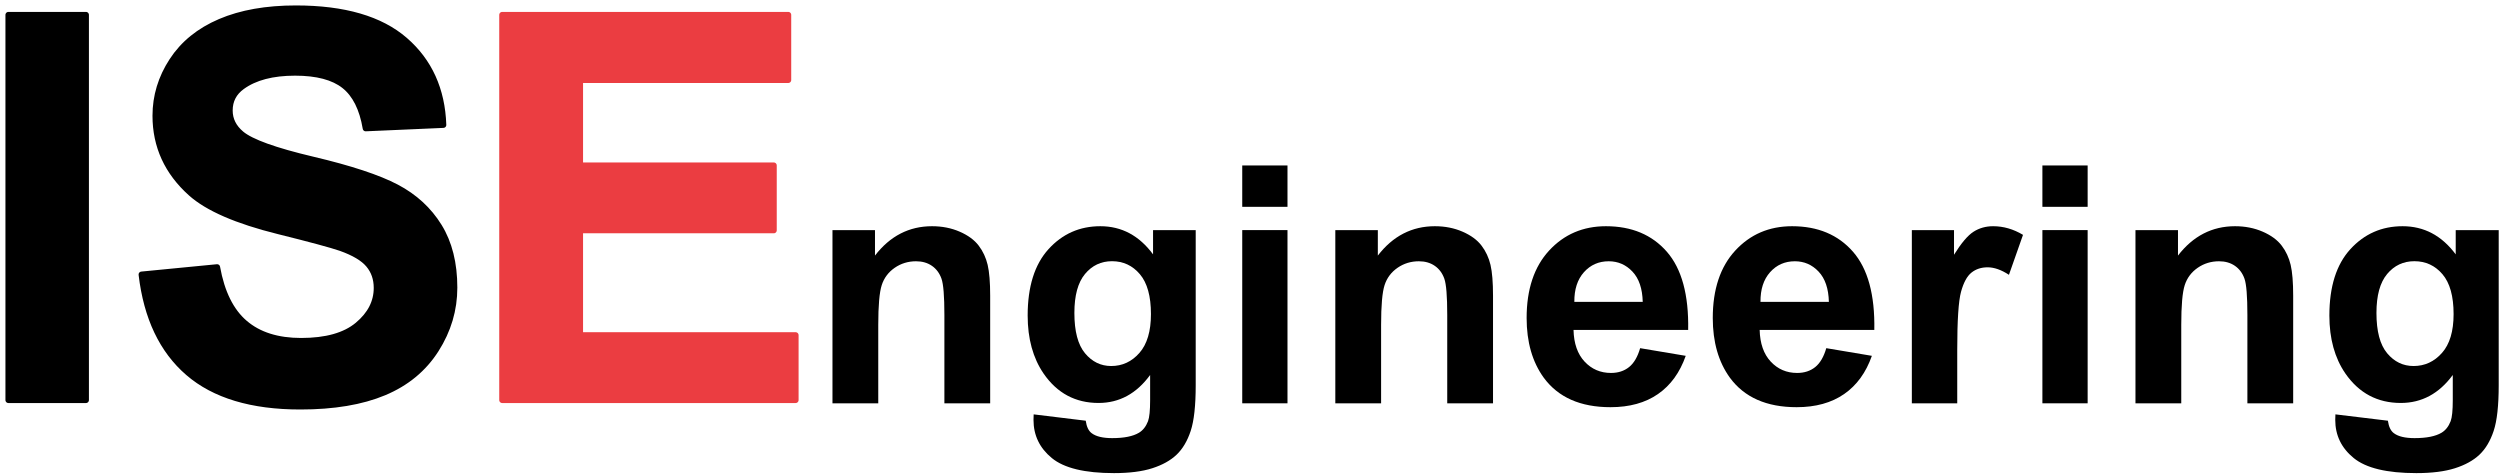<svg width="1934" height="367" xmlns="http://www.w3.org/2000/svg" xmlns:xlink="http://www.w3.org/1999/xlink" overflow="hidden"><defs><clipPath id="clip0"><rect x="1031" y="710" width="1934" height="367"/></clipPath></defs><g clip-path="url(#clip0)" transform="translate(-1031 -710)"><path d="M1259.88 716.5C1297.23 716.5 1325.35 724.689 1344.23 741.067 1363.11 757.445 1373.03 779.305 1373.97 806.646L1313.88 809.286C1311.31 793.991 1305.79 782.993 1297.33 776.293 1288.87 769.593 1276.19 766.243 1259.27 766.243 1241.81 766.243 1228.14 769.83 1218.26 777.004 1211.9 781.606 1208.71 787.764 1208.71 795.48 1208.71 802.518 1211.69 808.541 1217.65 813.549 1225.23 819.911 1243.63 826.543 1272.87 833.447 1302.1 840.35 1323.73 847.49 1337.73 854.867 1351.74 862.243 1362.71 872.327 1370.62 885.118 1378.54 897.909 1382.5 913.712 1382.5 932.526 1382.5 949.581 1377.76 965.553 1368.29 980.442 1358.81 995.331 1345.42 1006.4 1328.09 1013.64 1310.77 1020.88 1289.18 1024.5 1263.33 1024.5 1225.7 1024.5 1196.8 1015.8 1176.64 998.41 1156.47 981.017 1144.43 955.672 1140.5 922.375L1198.97 916.69C1202.49 936.316 1209.63 950.732 1220.39 959.935 1231.15 969.14 1245.66 973.742 1263.94 973.742 1283.29 973.742 1297.87 969.647 1307.69 961.458 1317.5 953.269 1322.41 943.693 1322.41 932.729 1322.41 925.691 1320.34 919.701 1316.21 914.761 1312.09 909.82 1304.88 905.523 1294.59 901.868 1287.55 899.432 1271.52 895.1 1246.48 888.875 1214.26 880.888 1191.66 871.075 1178.67 859.435 1160.4 843.057 1151.26 823.092 1151.26 799.54 1151.26 784.381 1155.56 770.202 1164.15 757.005 1172.75 743.808 1185.13 733.758 1201.3 726.855 1217.48 719.951 1237 716.5 1259.88 716.5Z" stroke="#000000" stroke-width="4.583" stroke-linecap="butt" stroke-linejoin="round" stroke-miterlimit="10" stroke-opacity="1" fill="#000000" fill-rule="evenodd" fill-opacity="1"/><path d="M1037.5 721.5 1097.5 721.5 1097.5 1019.5 1037.5 1019.5 1037.5 721.5Z" stroke="#000000" stroke-width="4.583" stroke-linecap="butt" stroke-linejoin="round" stroke-miterlimit="10" stroke-opacity="1" fill="#000000" fill-rule="evenodd" fill-opacity="1"/><path d="M1419.5 721.5 1640.8 721.5 1640.8 771.912 1479.76 771.912 1479.76 837.976 1629.6 837.976 1629.6 888.185 1479.76 888.185 1479.76 969.291 1646.5 969.291 1646.5 1019.5 1419.5 1019.5 1419.5 721.5Z" stroke="#EB3D41" stroke-width="4.583" stroke-linecap="butt" stroke-linejoin="round" stroke-miterlimit="10" stroke-opacity="1" fill="#EB3D41" fill-rule="evenodd" fill-opacity="1"/><path d="M1992 838 2027 838 2027 870 1992 870 1992 838Z" fill="#000000" fill-rule="evenodd" fill-opacity="1"/><path d="M2611 838 2646 838 2646 870 2611 870 2611 838Z" fill="#000000" fill-rule="evenodd" fill-opacity="1"/><path d="M1752.01 885C1759.82 885 1766.96 886.409 1773.43 889.226 1779.9 892.044 1784.8 895.639 1788.11 900.012 1791.43 904.385 1793.74 909.347 1795.05 914.898 1796.35 920.448 1797 928.396 1797 938.741L1797 1022 1761.58 1022 1761.58 953.626C1761.58 939.161 1760.83 929.805 1759.32 925.558 1757.8 921.311 1755.35 918.01 1751.94 915.655 1748.54 913.3 1744.44 912.122 1739.66 912.122 1733.52 912.122 1728.02 913.805 1723.14 917.169 1718.27 920.533 1714.93 924.99 1713.12 930.541 1711.32 936.091 1710.42 946.352 1710.42 961.322L1710.42 1022 1675 1022 1675 888.028 1707.89 888.028 1707.89 907.707C1719.57 892.569 1734.28 885 1752.01 885Z" fill="#000000" fill-rule="evenodd" fill-opacity="1"/><path d="M1882.22 885C1898.7 885 1912.29 892.261 1923 906.782L1923 888.022 1956 888.022 1956 1008.01C1956 1023.79 1954.7 1035.58 1952.11 1043.39 1949.52 1051.2 1945.88 1057.32 1941.19 1061.77 1936.51 1066.22 1930.26 1069.7 1922.43 1072.22 1914.61 1074.74 1904.72 1076 1892.76 1076 1870.17 1076 1854.15 1072.12 1844.7 1064.35 1835.24 1056.59 1830.52 1046.75 1830.52 1034.83 1830.52 1033.65 1830.56 1032.23 1830.64 1030.55L1870.92 1035.46C1871.59 1040.16 1873.14 1043.39 1875.57 1045.15 1878.91 1047.67 1884.18 1048.93 1891.38 1048.93 1900.58 1048.93 1907.48 1047.54 1912.08 1044.78 1915.18 1042.93 1917.52 1039.95 1919.11 1035.84 1920.2 1032.9 1920.74 1027.48 1920.74 1019.59L1920.74 1000.08C1910.2 1014.52 1896.9 1021.73 1880.84 1021.73 1862.93 1021.73 1848.75 1014.14 1838.3 998.945 1830.1 986.942 1826 972.001 1826 954.123 1826 931.711 1831.37 914.588 1842.12 902.753 1852.87 890.918 1866.24 885 1882.22 885ZM1891.25 912.07C1882.8 912.07 1875.84 915.365 1870.36 921.954 1864.88 928.543 1862.14 938.594 1862.14 952.108 1862.14 966.294 1864.88 976.681 1870.36 983.27 1875.84 989.859 1882.59 993.154 1890.62 993.154 1899.24 993.154 1906.52 989.775 1912.46 983.018 1918.4 976.261 1921.37 966.252 1921.37 952.99 1921.37 939.14 1918.52 928.857 1912.83 922.143 1907.15 915.427 1899.95 912.07 1891.25 912.07Z" fill="#000000" fill-rule="evenodd" fill-opacity="1"/><path d="M2141.01 885C2148.82 885 2155.96 886.409 2162.43 889.226 2168.9 892.044 2173.8 895.639 2177.11 900.012 2180.43 904.385 2182.74 909.347 2184.05 914.898 2185.35 920.448 2186 928.396 2186 938.741L2186 1022 2150.58 1022 2150.58 953.626C2150.58 939.161 2149.83 929.805 2148.32 925.558 2146.8 921.311 2144.35 918.01 2140.94 915.655 2137.54 913.3 2133.44 912.122 2128.65 912.122 2122.52 912.122 2117.02 913.805 2112.14 917.169 2107.27 920.533 2103.93 924.99 2102.12 930.541 2100.32 936.091 2099.42 946.352 2099.42 961.322L2099.42 1022 2064 1022 2064 888.028 2096.89 888.028 2096.89 907.707C2108.57 892.569 2123.28 885 2141.01 885Z" fill="#000000" fill-rule="evenodd" fill-opacity="1"/><path d="M2273.35 885C2293.25 885 2308.96 891.58 2320.47 904.739 2331.97 917.898 2337.47 938.057 2336.97 965.216L2248.28 965.216C2248.53 975.727 2251.39 983.904 2256.85 989.748 2262.31 995.592 2269.11 998.513 2277.26 998.513 2282.8 998.513 2287.46 997 2291.24 993.973 2295.02 990.946 2297.87 986.069 2299.81 979.342L2335.08 985.27C2330.54 998.219 2323.38 1008.08 2313.6 1014.85 2303.82 1021.62 2291.58 1025 2276.88 1025 2253.61 1025 2236.4 1017.39 2225.23 1002.17 2216.41 989.979 2212 974.592 2212 956.009 2212 933.811 2217.8 916.426 2229.38 903.856 2240.97 891.286 2255.63 885 2273.35 885ZM2275.49 912.117C2267.77 912.117 2261.38 914.934 2256.34 920.568 2251.3 926.201 2248.83 933.853 2248.91 943.523L2301.82 943.523C2301.57 933.264 2298.92 925.466 2293.88 920.126 2288.85 914.787 2282.71 912.117 2275.49 912.117Z" fill="#000000" fill-rule="evenodd" fill-opacity="1"/><path d="M2417.35 885C2437.25 885 2452.96 891.58 2464.47 904.739 2475.97 917.898 2481.47 938.057 2480.97 965.216L2392.28 965.216C2392.53 975.727 2395.39 983.904 2400.85 989.748 2406.31 995.592 2413.11 998.513 2421.26 998.513 2426.8 998.513 2431.46 997 2435.24 993.973 2439.02 990.946 2441.87 986.069 2443.81 979.342L2479.08 985.27C2474.54 998.219 2467.38 1008.08 2457.6 1014.85 2447.82 1021.62 2435.57 1025 2420.88 1025 2397.61 1025 2380.4 1017.39 2369.23 1002.17 2360.41 989.979 2356 974.592 2356 956.009 2356 933.811 2361.8 916.426 2373.38 903.856 2384.97 891.286 2399.63 885 2417.35 885ZM2419.49 912.117C2411.77 912.117 2405.38 914.934 2400.34 920.568 2395.3 926.201 2392.83 933.853 2392.91 943.523L2445.82 943.523C2445.57 933.264 2442.92 925.466 2437.88 920.126 2432.85 914.787 2426.71 912.117 2419.49 912.117Z" fill="#000000" fill-rule="evenodd" fill-opacity="1"/><path d="M2572.88 885C2580.88 885 2588.58 887.229 2596 891.686L2585.12 922.593C2579.21 918.724 2573.71 916.79 2568.63 916.79 2563.71 916.79 2559.54 918.157 2556.12 920.89 2552.71 923.623 2550.02 928.564 2548.06 935.713 2546.1 942.861 2545.12 957.831 2545.12 980.623L2545.12 1022 2510 1022 2510 888.028 2542.62 888.028 2542.62 907.077C2548.21 898.078 2553.23 892.149 2557.69 889.289 2562.15 886.43 2567.21 885 2572.88 885Z" fill="#000000" fill-rule="evenodd" fill-opacity="1"/><path d="M2760.01 885C2767.82 885 2774.96 886.409 2781.43 889.226 2787.9 892.044 2792.8 895.639 2796.11 900.012 2799.43 904.385 2801.74 909.347 2803.05 914.898 2804.35 920.448 2805 928.396 2805 938.741L2805 1022 2769.58 1022 2769.58 953.626C2769.58 939.161 2768.83 929.805 2767.32 925.558 2765.8 921.311 2763.35 918.01 2759.94 915.655 2756.54 913.3 2752.44 912.122 2747.66 912.122 2741.52 912.122 2736.02 913.805 2731.14 917.169 2726.27 920.533 2722.93 924.99 2721.12 930.541 2719.32 936.091 2718.42 946.352 2718.42 961.322L2718.42 1022 2683 1022 2683 888.028 2715.89 888.028 2715.89 907.707C2727.57 892.569 2742.28 885 2760.01 885Z" fill="#000000" fill-rule="evenodd" fill-opacity="1"/><path d="M2889.65 885C2906.26 885 2919.95 892.261 2930.74 906.782L2930.74 888.022 2964 888.022 2964 1008.01C2964 1023.79 2962.69 1035.58 2960.08 1043.39 2957.47 1051.2 2953.8 1057.32 2949.08 1061.77 2944.36 1066.22 2938.06 1069.7 2930.18 1072.22 2922.29 1074.74 2912.33 1076 2900.27 1076 2877.51 1076 2861.37 1072.12 2851.84 1064.35 2842.32 1056.59 2837.55 1046.75 2837.55 1034.83 2837.55 1033.65 2837.59 1032.23 2837.68 1030.55L2878.27 1035.46C2878.94 1040.16 2880.5 1043.39 2882.95 1045.15 2886.32 1047.67 2891.63 1048.93 2898.88 1048.93 2908.15 1048.93 2915.11 1047.54 2919.74 1044.78 2922.86 1042.93 2925.22 1039.95 2926.82 1035.84 2927.92 1032.9 2928.47 1027.48 2928.47 1019.59L2928.47 1000.08C2917.85 1014.52 2904.44 1021.73 2888.26 1021.73 2870.22 1021.73 2855.93 1014.14 2845.39 998.945 2837.13 986.942 2833 972.001 2833 954.123 2833 931.711 2838.42 914.588 2849.25 902.753 2860.08 890.918 2873.55 885 2889.65 885ZM2898.75 912.07C2890.24 912.07 2883.22 915.365 2877.7 921.954 2872.18 928.543 2869.42 938.594 2869.42 952.108 2869.42 966.294 2872.18 976.681 2877.7 983.27 2883.22 989.859 2890.03 993.154 2898.12 993.154 2906.8 993.154 2914.14 989.775 2920.12 983.018 2926.11 976.261 2929.1 966.252 2929.1 952.99 2929.1 939.14 2926.23 928.857 2920.5 922.143 2914.77 915.427 2907.52 912.07 2898.75 912.07Z" fill="#000000" fill-rule="evenodd" fill-opacity="1"/><path d="M1992 888 2027 888 2027 1022 1992 1022 1992 888Z" fill="#000000" fill-rule="evenodd" fill-opacity="1"/><path d="M2611 888 2646 888 2646 1022 2611 1022 2611 888Z" fill="#000000" fill-rule="evenodd" fill-opacity="1"/></g></svg>